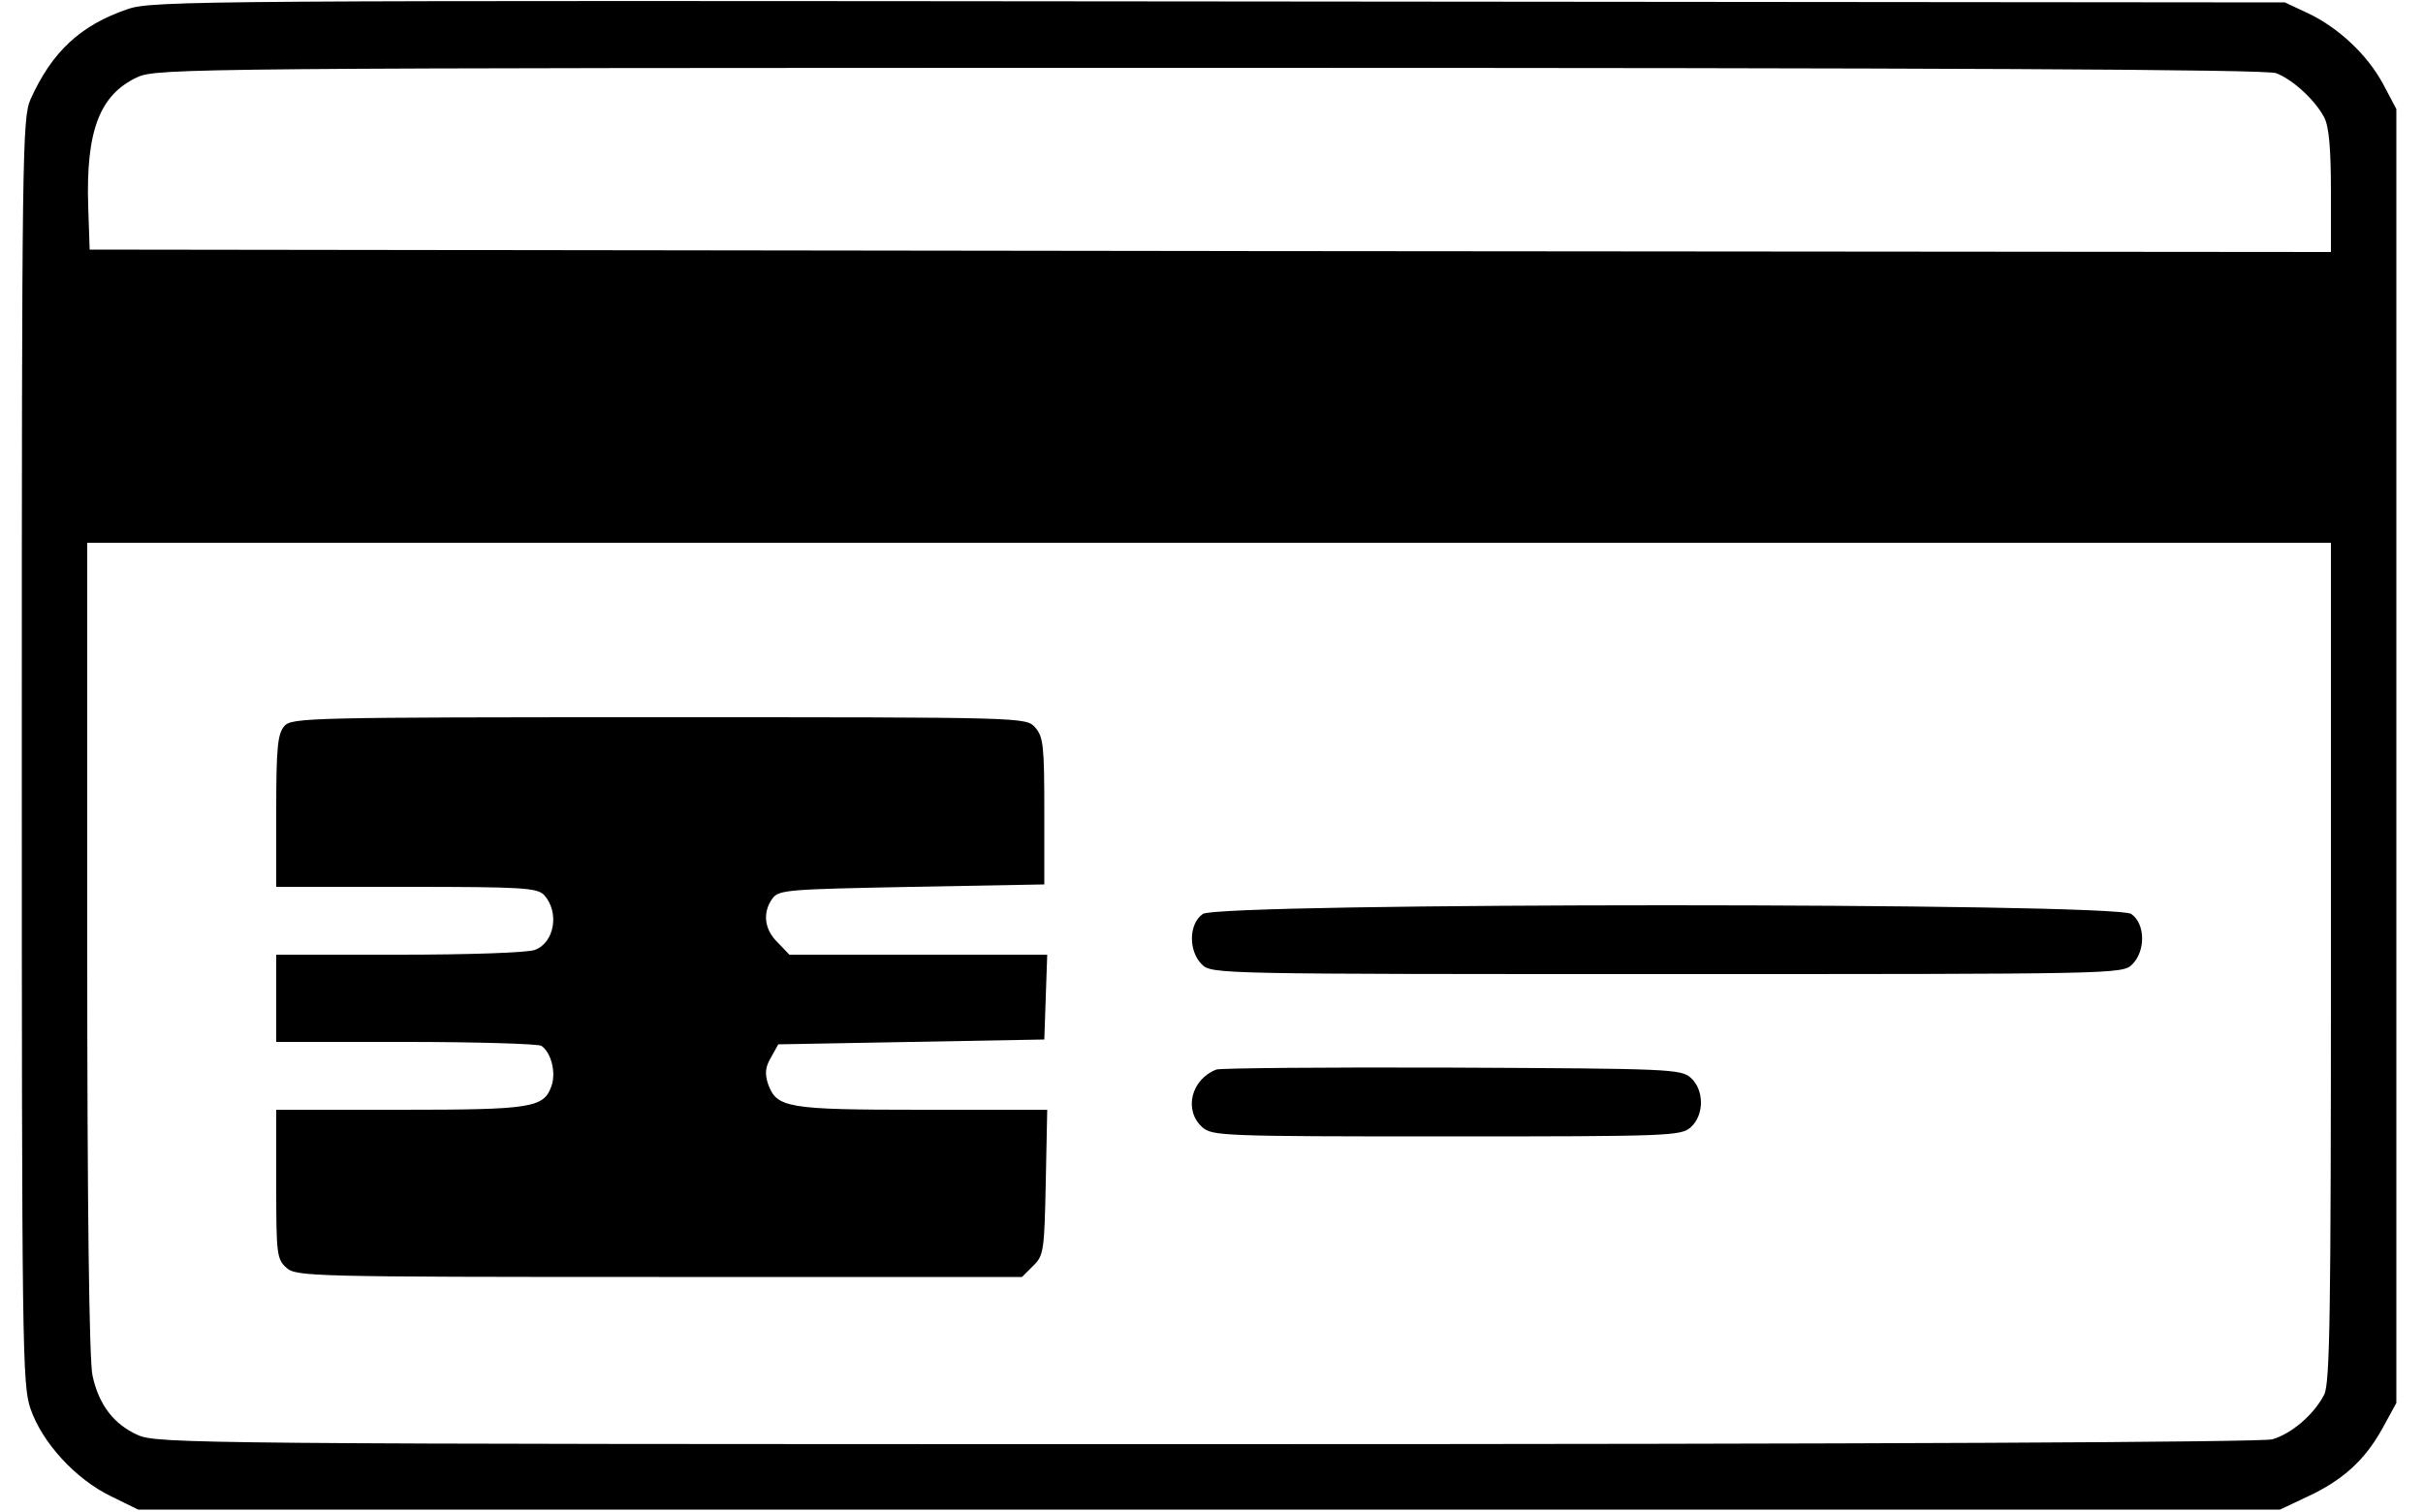 <?xml version="1.0" standalone="no"?>
<!DOCTYPE svg PUBLIC "-//W3C//DTD SVG 20010904//EN"
 "http://www.w3.org/TR/2001/REC-SVG-20010904/DTD/svg10.dtd">
<svg version="1.0" xmlns="http://www.w3.org/2000/svg"
 width="500pt" height="312pt" viewBox="0 0 500 312"
 preserveAspectRatio="xMidYMid meet">

<g transform="translate(0,312) scale(0.1,-0.1)"
fill="#000000" stroke="none">
<path d="M263 3101 c-97 -33 -156 -88 -200 -186 -17 -38 -18 -111 -18 -1345 0
-1236 1 -1308 18 -1357 24 -70 93 -145 165 -180 l57 -28 2210 0 2210 0 55 26
c74 34 120 76 156 141 l29 53 0 1335 0 1335 -27 51 c-32 60 -92 117 -156 147
l-47 22 -2200 2 c-2097 2 -2202 2 -2252 -16z m4434 -132 c34 -13 80 -55 99
-91 10 -19 14 -64 14 -153 l0 -125 -2312 2 -2313 3 -3 89 c-5 157 24 231 102
267 40 18 116 19 2213 19 1511 0 2180 -3 2200 -11z m113 -1834 c0 -726 -2
-870 -14 -893 -21 -41 -68 -81 -107 -92 -22 -6 -814 -10 -2199 -10 -2090 0
-2166 1 -2206 19 -49 22 -80 62 -93 122 -7 28 -11 352 -11 882 l0 837 2315 0
2315 0 0 -865z"/>
<path d="M587 1622 c-14 -16 -17 -43 -17 -175 l0 -157 268 0 c243 0 270 -2
285 -17 32 -36 21 -98 -19 -113 -14 -6 -140 -10 -280 -10 l-254 0 0 -90 0 -90
268 0 c147 0 272 -4 279 -8 20 -13 31 -55 21 -83 -16 -45 -40 -49 -313 -49
l-255 0 0 -153 c0 -144 1 -155 21 -173 20 -18 48 -19 770 -19 l748 0 23 23
c22 21 23 32 26 172 l3 150 -258 0 c-280 0 -300 4 -318 53 -7 21 -6 35 6 55
l15 27 274 5 275 5 3 88 3 87 -266 0 -266 0 -24 25 c-28 27 -32 62 -11 91 13
18 32 19 288 24 l273 5 0 151 c0 135 -2 154 -19 173 -19 21 -20 21 -776 21
-721 0 -758 -1 -773 -18z"/>
<path d="M2482 1234 c-29 -20 -30 -76 -2 -104 20 -20 33 -20 960 -20 927 0
940 0 960 20 28 28 27 84 -2 104 -34 24 -1882 24 -1916 0z"/>
<path d="M2510 913 c-52 -20 -68 -84 -29 -119 20 -18 43 -19 504 -19 461 0
484 1 504 19 28 25 28 77 0 102 -20 18 -44 19 -493 21 -259 1 -478 -1 -486 -4z"/>
</g>
</svg>
